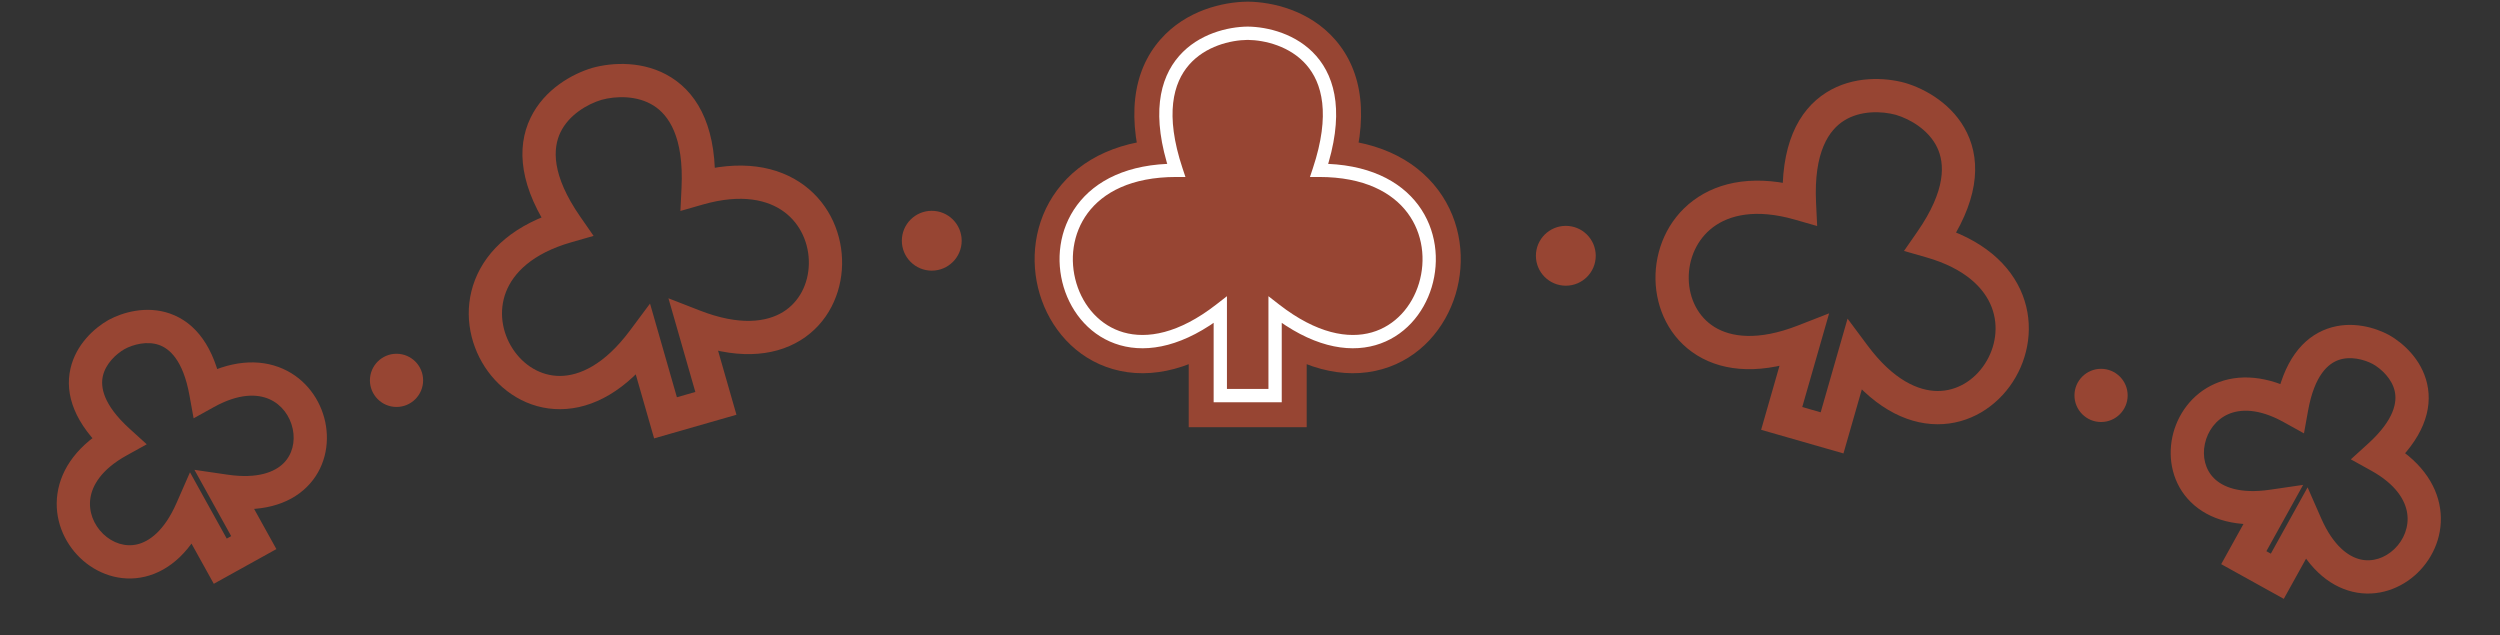 <svg width="752" height="191" viewBox="0 0 752 191" fill="none" xmlns="http://www.w3.org/2000/svg">
    <rect x="0" y="0" width="752" height="191" fill="#333333" stroke="none"/>
    <path d="M367.064 93.184C320.481 129.398 297.547 51.234 353.806 51.234C342.697 17.888 364.079 10.12 375.307 10C386.534 10.12 407.915 17.888 396.807 51.234C453.066 51.234 430.132 129.398 383.548 93.184V119H367.064V93.184Z"
          fill="white"/>
    <path d="M353.806 51.234V60.734H366.984L362.819 48.231L353.806 51.234ZM367.064 93.184H376.564V73.766L361.234 85.684L367.064 93.184ZM367.064 119H357.564V128.5H367.064V119ZM375.307 10L375.408 0.501C375.34 0.5 375.273 0.5 375.205 0.501L375.307 10ZM396.807 51.234L387.794 48.231L383.629 60.734H396.807V51.234ZM383.548 93.184L389.379 85.684L374.048 73.766V93.184H383.548ZM383.548 119V128.5H393.048V119H383.548ZM353.806 41.734C337.46 41.734 325.189 47.513 317.972 57.208C310.924 66.677 309.755 78.512 312.773 88.53C315.793 98.551 323.345 107.762 334.818 111.041C346.439 114.363 359.692 110.949 372.895 100.685L361.234 85.684C351.145 93.527 344.062 93.922 340.039 92.773C335.869 91.581 332.47 88.042 330.965 83.048C329.46 78.052 330.194 72.609 333.213 68.553C336.063 64.725 342.023 60.734 353.806 60.734V41.734ZM357.564 93.184V119H376.564V93.184H357.564ZM375.205 0.501C368.026 0.577 356.805 3.018 349.031 11.901C340.694 21.428 338.595 35.63 344.793 54.236L362.819 48.231C357.909 33.491 360.946 27.137 363.329 24.413C366.276 21.046 371.359 19.543 375.408 19.5L375.205 0.501ZM396.807 60.734C408.59 60.734 414.55 64.725 417.4 68.553C420.419 72.609 421.153 78.052 419.648 83.048C418.143 88.042 414.744 91.581 410.574 92.773C406.551 93.922 399.468 93.527 389.379 85.684L377.718 100.685C390.921 110.949 404.174 114.363 415.794 111.041C427.268 107.762 434.82 98.551 437.84 88.53C440.858 78.512 439.689 66.677 432.641 57.208C425.424 47.513 413.153 41.734 396.807 41.734V60.734ZM374.048 93.184V119H393.048V93.184H374.048ZM375.205 19.5C379.254 19.543 384.337 21.046 387.284 24.413C389.667 27.137 392.704 33.491 387.794 48.231L405.82 54.236C412.018 35.63 409.919 21.428 401.582 11.901C393.808 3.018 382.587 0.577 375.408 0.501L375.205 19.5ZM367.064 128.5H383.548V109.5H367.064V128.5Z"
          fill="#974533"/>
    <path d="M367.064 93.184C320.481 129.398 297.547 51.234 353.806 51.234C342.697 17.888 364.079 10.12 375.307 10C386.534 10.12 407.915 17.888 396.807 51.234C453.066 51.234 430.132 129.398 383.548 93.184V119H367.064V93.184Z"
          fill="#974533"/>
    <path d="M353.806 51.234V53.234H356.58L355.703 50.602L353.806 51.234ZM367.064 93.184H369.064V89.096L365.837 91.605L367.064 93.184ZM367.064 119H365.064V121H367.064V119ZM375.307 10L375.328 8C375.314 8 375.299 8 375.285 8L375.307 10ZM396.807 51.234L394.91 50.602L394.033 53.234H396.807V51.234ZM383.548 93.184L384.776 91.605L381.548 89.096V93.184H383.548ZM383.548 119V121H385.548V119H383.548ZM353.806 49.234C339.261 49.234 329.481 54.307 323.988 61.687C318.531 69.019 317.533 78.33 319.954 86.366C322.376 94.403 328.289 101.375 336.879 103.83C345.501 106.294 356.318 104.072 368.292 94.763L365.837 91.605C354.519 100.404 345 101.991 337.978 99.984C330.925 97.969 325.887 92.19 323.784 85.212C321.681 78.234 322.587 70.267 327.197 64.075C331.771 57.931 340.221 53.234 353.806 53.234V49.234ZM365.064 93.184V119H369.064V93.184H365.064ZM375.285 8C369.342 8.063 360.543 10.134 354.675 16.84C348.688 23.681 346.219 34.786 351.908 51.866L355.703 50.602C350.285 34.336 352.952 24.883 357.685 19.474C362.537 13.93 370.043 12.056 375.328 12L375.285 8ZM396.807 53.234C410.391 53.234 418.842 57.931 423.416 64.075C428.025 70.267 428.931 78.234 426.829 85.212C424.726 92.19 419.687 97.969 412.634 99.984C405.612 101.991 396.094 100.404 384.776 91.605L382.321 94.763C394.295 104.072 405.112 106.294 413.734 103.83C422.324 101.375 428.237 94.403 430.659 86.366C433.08 78.33 432.082 69.019 426.625 61.687C421.132 54.307 411.352 49.234 396.807 49.234V53.234ZM381.548 93.184V119H385.548V93.184H381.548ZM375.285 12C380.57 12.056 388.076 13.93 392.928 19.474C397.661 24.883 400.328 34.336 394.91 50.602L398.704 51.866C404.394 34.786 401.925 23.681 395.938 16.84C390.07 10.134 381.271 8.063 375.328 8L375.285 12ZM367.064 121H383.548V117H367.064V121Z"
          fill="white"/>
    <circle cx="9" cy="9" r="9" transform="matrix(-1 0 0 1 479.999 67.94)" fill="#974533"/>
    <circle cx="8" cy="8" r="8" transform="matrix(-1 0 0 1 639.999 110.94)" fill="#974533"/>
    <path d="M715.659 137.181L713.235 141.554L707.131 138.171L712.298 133.48L715.659 137.181ZM693.599 157.851L689.226 155.427L694.122 146.594L698.178 155.843L693.599 157.851ZM685.015 173.337L689.388 175.761L686.964 180.134L682.591 177.71L685.015 173.337ZM716.218 105.156L718.596 100.758C718.627 100.774 718.657 100.791 718.687 100.808L716.218 105.156ZM689.355 122.601L694.275 123.489L693.035 130.357L686.931 126.974L689.355 122.601ZM683.516 152.262L682.792 147.314L692.785 145.853L687.889 154.686L683.516 152.262ZM674.932 167.748L672.508 172.121L668.135 169.697L670.559 165.324L674.932 167.748ZM718.083 132.808C727.705 138.142 732.888 145.354 733.993 153.022C735.08 160.562 732.07 167.624 727.173 172.341C722.272 177.06 715.115 179.762 707.673 177.997C700.165 176.216 693.55 170.188 689.02 159.859L698.178 155.843C701.875 164.273 706.432 167.426 709.981 168.267C713.595 169.124 717.377 167.891 720.236 165.138C723.098 162.381 724.67 158.433 724.095 154.448C723.539 150.589 720.82 145.759 713.235 141.554L718.083 132.808ZM697.972 160.275L689.388 175.761L680.642 170.913L689.226 155.427L697.972 160.275ZM718.687 100.808C722.794 103.141 728.416 108.068 730.082 115.431C731.855 123.273 728.776 132.025 719.02 140.883L712.298 133.48C720.424 126.101 721.039 120.78 720.328 117.637C719.509 114.017 716.47 111.05 713.748 109.504L718.687 100.808ZM686.931 126.974C679.346 122.77 673.809 123.023 670.242 124.596C666.558 126.221 664.042 129.646 663.221 133.534C662.401 137.417 663.359 141.278 666.002 143.889C668.596 146.452 673.684 148.646 682.792 147.314L684.24 157.209C673.08 158.841 664.462 156.425 658.973 151.002C653.533 145.627 652.031 138.126 653.437 131.468C654.841 124.816 659.235 118.521 666.206 115.447C673.294 112.321 682.157 112.894 691.779 118.228L686.931 126.974ZM687.889 154.686L679.305 170.172L670.559 165.324L679.143 149.838L687.889 154.686ZM713.84 109.554C711.086 108.065 706.959 107.06 703.455 108.284C700.413 109.347 696.226 112.688 694.275 123.489L684.435 121.712C686.777 108.744 692.568 101.495 700.157 98.844C707.284 96.354 714.442 98.511 718.596 100.758L713.84 109.554ZM682.591 177.71L672.508 172.121L677.356 163.375L687.439 168.964L682.591 177.71Z"
          fill="#974533"/>
    <path d="M580.81 72.601L579.431 77.407L572.723 75.483L576.703 69.75L580.81 72.601ZM557.766 106.93L552.96 105.551L555.746 95.843L561.777 103.944L557.766 106.93ZM551.087 130.208L555.893 131.587L554.514 136.393L549.708 135.014L551.087 130.208ZM571.71 29.749L573.039 24.929C573.072 24.938 573.106 24.948 573.139 24.958L571.71 29.749ZM541.274 61.257L546.268 61.017L546.603 67.988L539.895 66.063L541.274 61.257ZM542.61 102.581L540.793 97.923L550.202 94.253L547.417 103.96L542.61 102.581ZM535.931 125.859L534.552 130.665L529.746 129.286L531.125 124.48L535.931 125.859ZM582.189 67.795C596.24 71.827 604.825 79.521 608.399 88.74C611.926 97.839 610.215 107.559 605.422 114.915C600.626 122.275 592.463 127.674 582.726 127.614C572.922 127.553 562.74 121.983 553.756 109.916L561.777 103.944C569.523 114.348 577.052 117.578 582.788 117.614C588.591 117.649 593.796 114.44 597.044 109.455C600.295 104.466 601.304 98.104 599.075 92.354C596.892 86.722 591.243 80.797 579.431 77.407L582.189 67.795ZM562.572 108.309L555.893 131.587L546.281 128.829L552.96 105.551L562.572 108.309ZM573.139 24.958C579.048 26.72 587.512 31.314 591.689 39.979C596.078 49.086 594.965 60.98 584.917 75.453L576.703 69.75C585.496 57.086 584.979 49.089 582.681 44.321C580.17 39.113 574.664 35.848 570.281 34.541L573.139 24.958ZM539.895 66.063C528.083 62.674 520.152 64.703 515.315 68.32C510.376 72.014 507.858 77.943 507.969 83.897C508.08 89.845 510.792 95.326 515.731 98.373C520.613 101.384 528.709 102.638 540.793 97.923L544.428 107.239C530.412 112.707 518.826 112.031 510.481 106.884C502.194 101.772 498.135 92.867 497.971 84.083C497.807 75.305 501.51 66.157 509.326 60.312C517.244 54.391 528.602 52.419 542.653 56.451L539.895 66.063ZM547.417 103.96L540.737 127.238L531.125 124.48L537.804 101.202L547.417 103.96ZM570.381 34.569C565.972 33.354 559.572 33.202 554.682 36.288C550.206 39.111 545.528 45.617 546.268 61.017L536.28 61.497C535.434 43.899 540.797 33.224 549.347 27.83C557.483 22.697 567.094 23.29 573.039 24.929L570.381 34.569ZM549.708 135.014L534.552 130.665L537.31 121.053L552.466 125.402L549.708 135.014Z"
          fill="#974533"/>
    <circle cx="280.273" cy="72.411" r="9" fill="#974533"/>
    <circle cx="119.273" cy="114.411" r="8" fill="#974533"/>
    <path d="M35.613 132.652L38.037 137.025L44.141 133.642L38.974 128.95L35.613 132.652ZM57.673 153.322L62.046 150.898L57.15 142.065L53.094 151.314L57.673 153.322ZM66.257 168.808L61.884 171.232L64.308 175.605L68.681 173.181L66.257 168.808ZM35.054 100.627L32.676 96.229C32.646 96.245 32.615 96.262 32.585 96.279L35.054 100.627ZM61.917 118.072L56.997 118.96L58.237 125.828L64.341 122.445L61.917 118.072ZM67.756 147.733L68.48 142.785L58.487 141.324L63.383 150.157L67.756 147.733ZM76.34 163.219L78.764 167.592L83.138 165.168L80.713 160.795L76.34 163.219ZM33.189 128.279C23.567 133.613 18.384 140.825 17.279 148.492C16.192 156.033 19.202 163.095 24.1 167.812C29.001 172.531 36.158 175.233 43.599 173.468C51.107 171.687 57.722 165.659 62.252 155.33L53.094 151.314C49.397 159.744 44.84 162.896 41.291 163.738C37.677 164.595 33.895 163.362 31.036 160.609C28.174 157.852 26.603 153.904 27.177 149.919C27.733 146.06 30.453 141.23 38.037 137.025L33.189 128.279ZM53.3 155.746L61.884 171.232L70.63 166.384L62.046 150.898L53.3 155.746ZM32.585 96.279C28.479 98.612 22.856 103.539 21.19 110.902C19.417 118.743 22.496 127.496 32.252 136.354L38.974 128.95C30.848 121.572 30.233 116.251 30.944 113.108C31.763 109.488 34.802 106.521 37.524 104.974L32.585 96.279ZM64.341 122.445C71.926 118.241 77.463 118.494 81.031 120.067C84.715 121.692 87.23 125.117 88.051 129.005C88.871 132.888 87.913 136.749 85.271 139.36C82.677 141.923 77.588 144.117 68.48 142.785L67.033 152.68C78.193 154.312 86.811 151.896 92.299 146.473C97.74 141.098 99.241 133.597 97.835 126.939C96.431 120.287 92.037 113.992 85.066 110.918C77.978 107.792 69.115 108.365 59.493 113.699L64.341 122.445ZM63.383 150.157L71.967 165.643L80.713 160.795L72.129 145.309L63.383 150.157ZM37.433 105.025C40.186 103.536 44.314 102.531 47.818 103.755C50.859 104.818 55.046 108.159 56.997 118.96L66.838 117.183C64.496 104.215 58.705 96.966 51.115 94.315C43.988 91.825 36.831 93.982 32.676 96.229L37.433 105.025ZM68.681 173.181L78.764 167.592L73.916 158.846L63.833 164.435L68.681 173.181Z"
          fill="#974533"/>
    <path d="M170.462 68.072L171.841 72.879L178.549 70.954L174.569 65.221L170.462 68.072ZM193.506 102.401L198.312 101.022L195.527 91.314L189.495 99.415L193.506 102.401ZM200.185 125.679L195.379 127.058L196.758 131.864L201.564 130.485L200.185 125.679ZM179.562 25.22L178.233 20.4C178.2 20.409 178.166 20.419 178.133 20.429L179.562 25.22ZM209.998 56.728L205.004 56.488L204.669 63.459L211.377 61.534L209.998 56.728ZM208.662 98.052L210.479 93.394L201.07 89.724L203.856 99.431L208.662 98.052ZM215.341 121.33L216.72 126.136L221.526 124.757L220.147 119.951L215.341 121.33ZM169.083 63.266C155.032 67.298 146.447 74.992 142.874 84.21C139.346 93.31 141.057 103.03 145.85 110.386C150.646 117.746 158.809 123.145 168.546 123.085C178.35 123.024 188.532 117.454 197.516 105.387L189.495 99.415C181.749 109.819 174.22 113.049 168.484 113.085C162.681 113.121 157.476 109.911 154.228 104.926C150.977 99.937 149.968 93.576 152.197 87.825C154.381 82.193 160.029 76.268 171.841 72.879L169.083 63.266ZM188.7 103.78L195.379 127.058L204.991 124.3L198.312 101.022L188.7 103.78ZM178.133 20.429C172.224 22.192 163.76 26.785 159.583 35.45C155.194 44.557 156.307 56.452 166.355 70.924L174.569 65.221C165.777 52.557 166.293 44.56 168.591 39.792C171.102 34.584 176.608 31.319 180.991 30.012L178.133 20.429ZM211.377 61.534C223.189 58.145 231.12 60.174 235.957 63.791C240.896 67.485 243.414 73.414 243.303 79.368C243.192 85.317 240.48 90.797 235.541 93.844C230.66 96.855 222.563 98.109 210.479 93.394L206.845 102.71C220.86 108.178 232.446 107.502 240.791 102.355C249.078 97.243 253.137 88.338 253.301 79.554C253.465 70.776 249.762 61.628 241.946 55.783C234.028 49.862 222.67 47.89 208.619 51.922L211.377 61.534ZM203.856 99.431L210.535 122.709L220.147 119.951L213.468 96.673L203.856 99.431ZM180.891 30.041C185.3 28.825 191.7 28.674 196.59 31.759C201.066 34.583 205.744 41.089 205.004 56.488L214.992 56.968C215.838 39.37 210.475 28.695 201.926 23.301C193.789 18.168 184.178 18.762 178.233 20.4L180.891 30.041ZM201.564 130.485L216.72 126.136L213.962 116.524L198.806 120.873L201.564 130.485Z"
          fill="#974533"/>
</svg>
